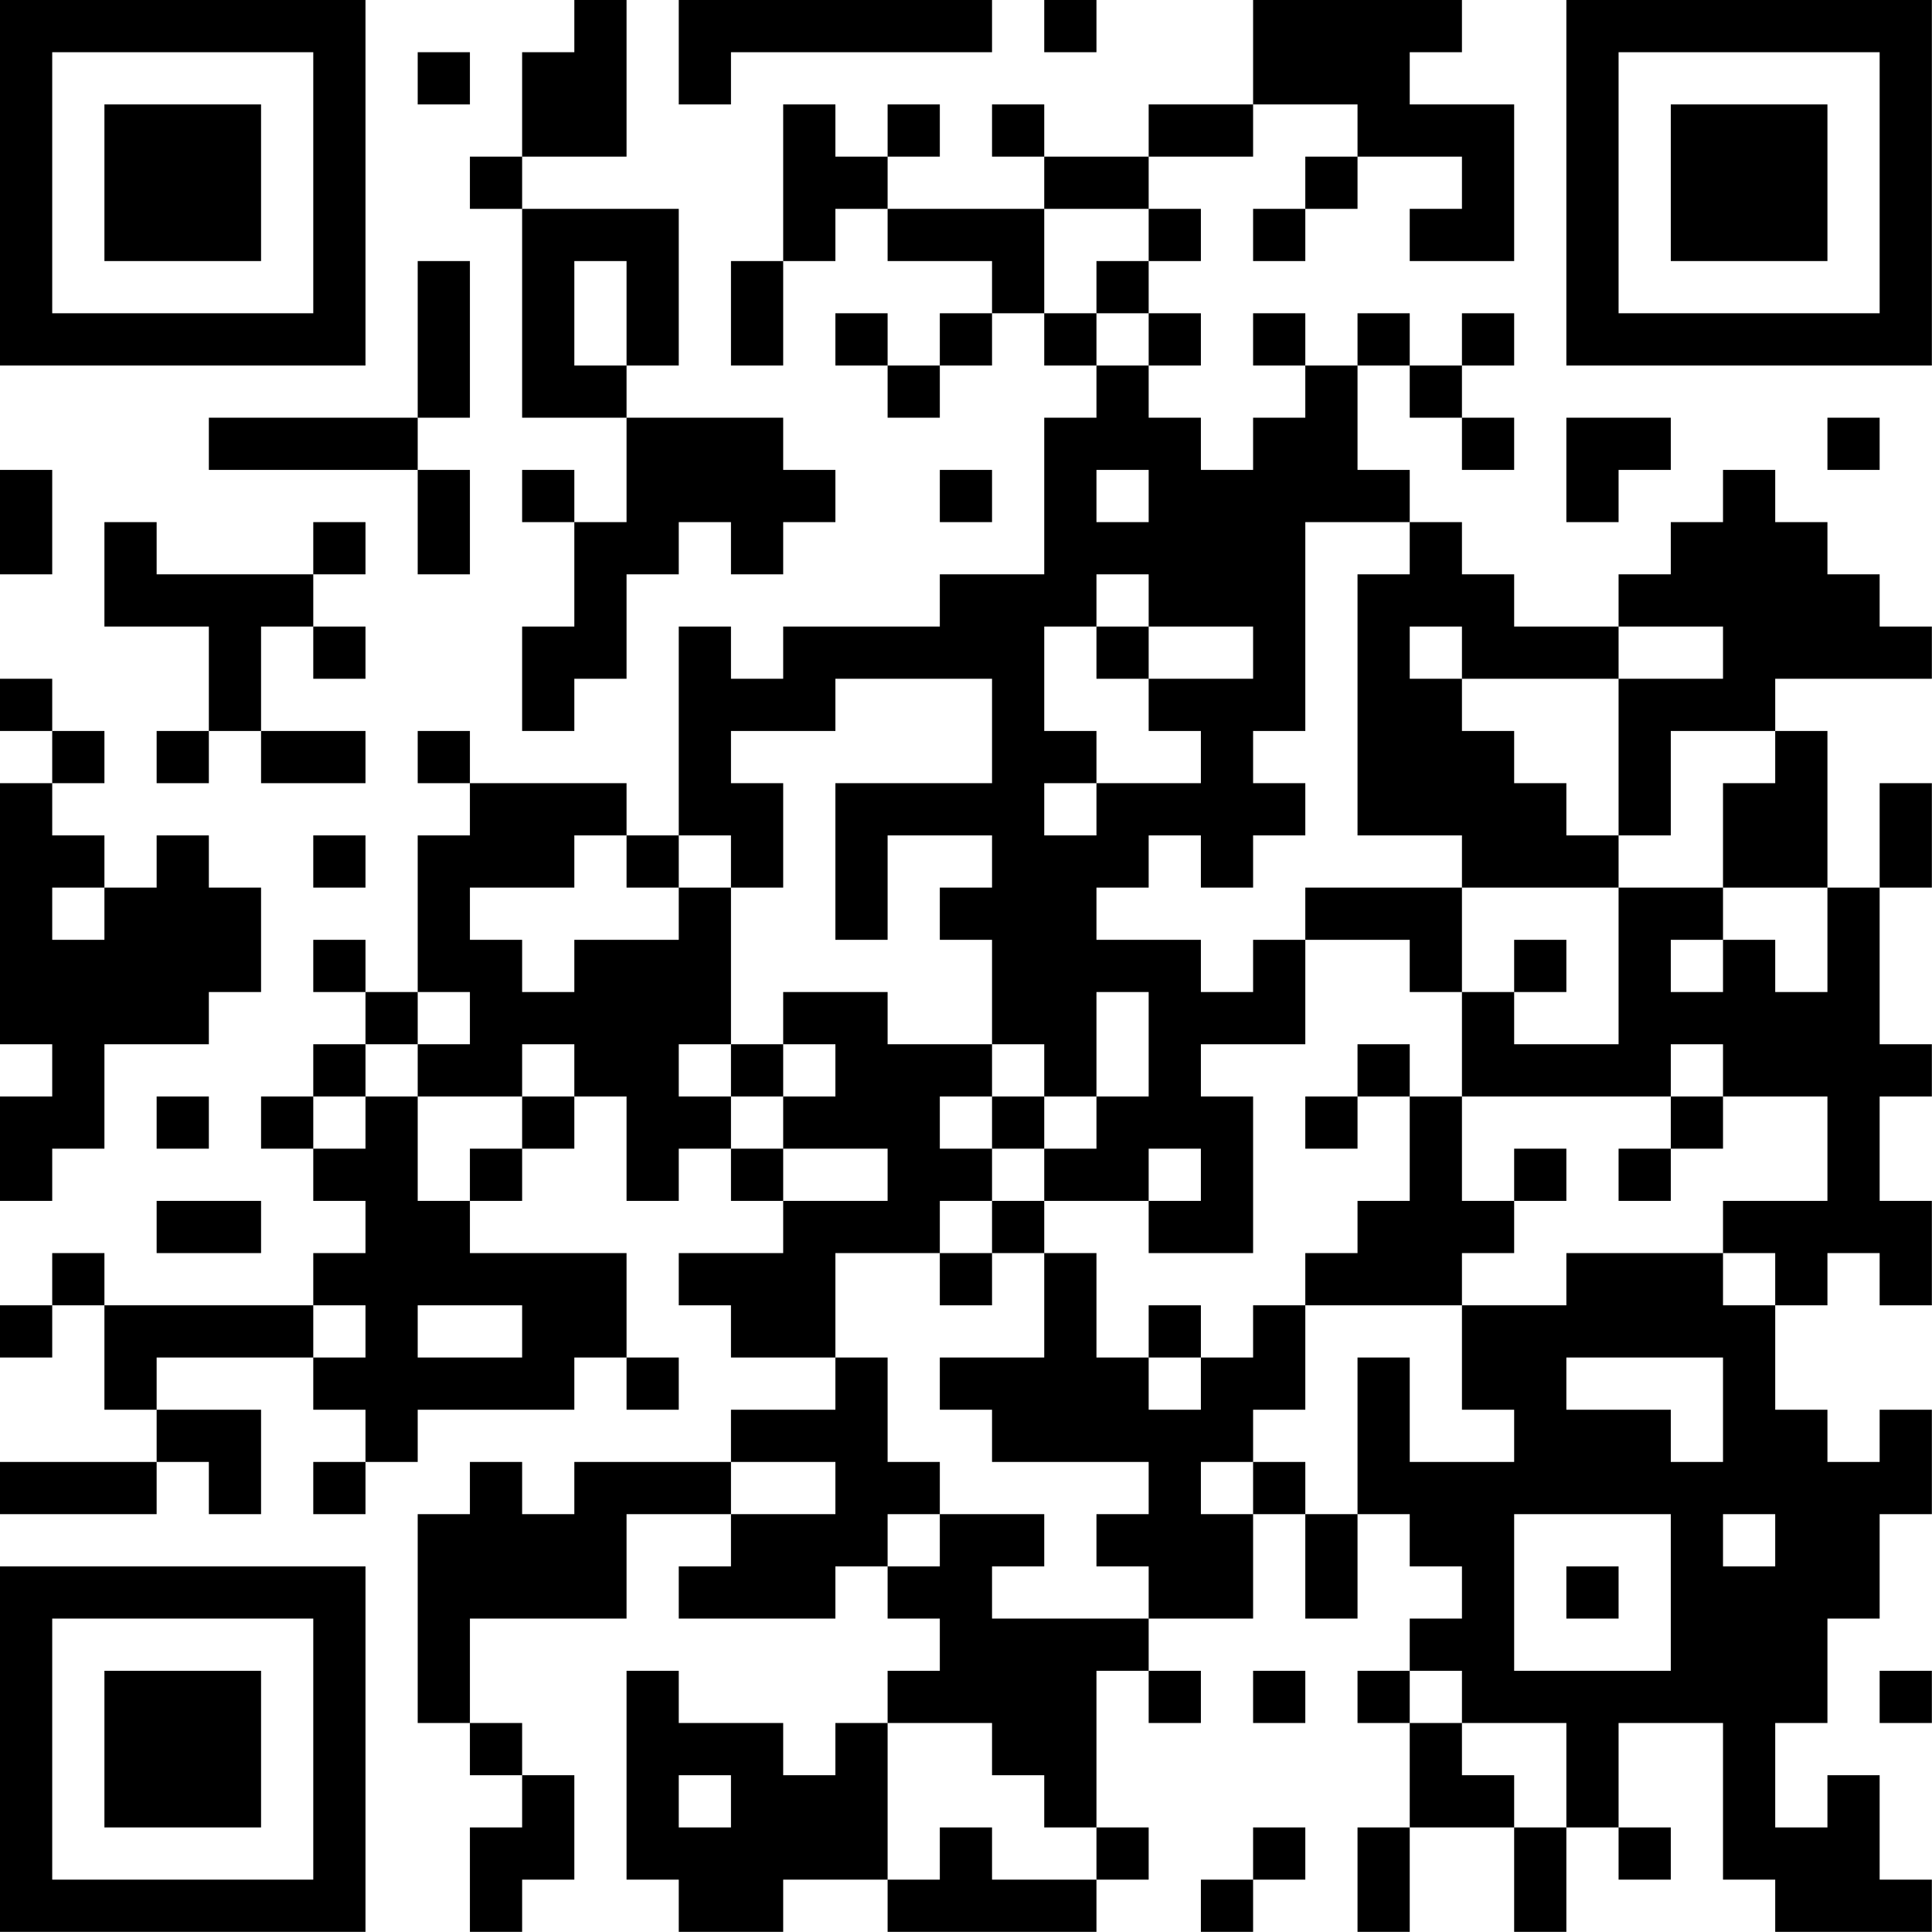 <?xml version="1.0" encoding="UTF-8"?>
<svg xmlns="http://www.w3.org/2000/svg" version="1.1" width="200" height="200" viewBox="0 0 200 200"><rect x="0" y="0" width="200" height="200" fill="#ffffff"/><g transform="scale(5.405)"><g transform="translate(0,0)"><path fill-rule="evenodd" d="M11 0L11 1L10 1L10 3L9 3L9 4L10 4L10 8L12 8L12 10L11 10L11 9L10 9L10 10L11 10L11 12L10 12L10 14L11 14L11 13L12 13L12 11L13 11L13 10L14 10L14 11L15 11L15 10L16 10L16 9L15 9L15 8L12 8L12 7L13 7L13 4L10 4L10 3L12 3L12 0ZM13 0L13 2L14 2L14 1L19 1L19 0ZM20 0L20 1L21 1L21 0ZM24 0L24 2L22 2L22 3L20 3L20 2L19 2L19 3L20 3L20 4L17 4L17 3L18 3L18 2L17 2L17 3L16 3L16 2L15 2L15 5L14 5L14 7L15 7L15 5L16 5L16 4L17 4L17 5L19 5L19 6L18 6L18 7L17 7L17 6L16 6L16 7L17 7L17 8L18 8L18 7L19 7L19 6L20 6L20 7L21 7L21 8L20 8L20 11L18 11L18 12L15 12L15 13L14 13L14 12L13 12L13 16L12 16L12 15L9 15L9 14L8 14L8 15L9 15L9 16L8 16L8 19L7 19L7 18L6 18L6 19L7 19L7 20L6 20L6 21L5 21L5 22L6 22L6 23L7 23L7 24L6 24L6 25L2 25L2 24L1 24L1 25L0 25L0 26L1 26L1 25L2 25L2 27L3 27L3 28L0 28L0 29L3 29L3 28L4 28L4 29L5 29L5 27L3 27L3 26L6 26L6 27L7 27L7 28L6 28L6 29L7 29L7 28L8 28L8 27L11 27L11 26L12 26L12 27L13 27L13 26L12 26L12 24L9 24L9 23L10 23L10 22L11 22L11 21L12 21L12 23L13 23L13 22L14 22L14 23L15 23L15 24L13 24L13 25L14 25L14 26L16 26L16 27L14 27L14 28L11 28L11 29L10 29L10 28L9 28L9 29L8 29L8 33L9 33L9 34L10 34L10 35L9 35L9 37L10 37L10 36L11 36L11 34L10 34L10 33L9 33L9 31L12 31L12 29L14 29L14 30L13 30L13 31L16 31L16 30L17 30L17 31L18 31L18 32L17 32L17 33L16 33L16 34L15 34L15 33L13 33L13 32L12 32L12 36L13 36L13 37L15 37L15 36L17 36L17 37L21 37L21 36L22 36L22 35L21 35L21 32L22 32L22 33L23 33L23 32L22 32L22 31L24 31L24 29L25 29L25 31L26 31L26 29L27 29L27 30L28 30L28 31L27 31L27 32L26 32L26 33L27 33L27 35L26 35L26 37L27 37L27 35L29 35L29 37L30 37L30 35L31 35L31 36L32 36L32 35L31 35L31 33L33 33L33 36L34 36L34 37L37 37L37 36L36 36L36 34L35 34L35 35L34 35L34 33L35 33L35 31L36 31L36 29L37 29L37 27L36 27L36 28L35 28L35 27L34 27L34 25L35 25L35 24L36 24L36 25L37 25L37 23L36 23L36 21L37 21L37 20L36 20L36 17L37 17L37 15L36 15L36 17L35 17L35 14L34 14L34 13L37 13L37 12L36 12L36 11L35 11L35 10L34 10L34 9L33 9L33 10L32 10L32 11L31 11L31 12L29 12L29 11L28 11L28 10L27 10L27 9L26 9L26 7L27 7L27 8L28 8L28 9L29 9L29 8L28 8L28 7L29 7L29 6L28 6L28 7L27 7L27 6L26 6L26 7L25 7L25 6L24 6L24 7L25 7L25 8L24 8L24 9L23 9L23 8L22 8L22 7L23 7L23 6L22 6L22 5L23 5L23 4L22 4L22 3L24 3L24 2L26 2L26 3L25 3L25 4L24 4L24 5L25 5L25 4L26 4L26 3L28 3L28 4L27 4L27 5L29 5L29 2L27 2L27 1L28 1L28 0ZM8 1L8 2L9 2L9 1ZM20 4L20 6L21 6L21 7L22 7L22 6L21 6L21 5L22 5L22 4ZM8 5L8 8L4 8L4 9L8 9L8 11L9 11L9 9L8 9L8 8L9 8L9 5ZM11 5L11 7L12 7L12 5ZM30 8L30 10L31 10L31 9L32 9L32 8ZM35 8L35 9L36 9L36 8ZM0 9L0 11L1 11L1 9ZM18 9L18 10L19 10L19 9ZM21 9L21 10L22 10L22 9ZM2 10L2 12L4 12L4 14L3 14L3 15L4 15L4 14L5 14L5 15L7 15L7 14L5 14L5 12L6 12L6 13L7 13L7 12L6 12L6 11L7 11L7 10L6 10L6 11L3 11L3 10ZM25 10L25 14L24 14L24 15L25 15L25 16L24 16L24 17L23 17L23 16L22 16L22 17L21 17L21 18L23 18L23 19L24 19L24 18L25 18L25 20L23 20L23 21L24 21L24 24L22 24L22 23L23 23L23 22L22 22L22 23L20 23L20 22L21 22L21 21L22 21L22 19L21 19L21 21L20 21L20 20L19 20L19 18L18 18L18 17L19 17L19 16L17 16L17 18L16 18L16 15L19 15L19 13L16 13L16 14L14 14L14 15L15 15L15 17L14 17L14 16L13 16L13 17L12 17L12 16L11 16L11 17L9 17L9 18L10 18L10 19L11 19L11 18L13 18L13 17L14 17L14 20L13 20L13 21L14 21L14 22L15 22L15 23L17 23L17 22L15 22L15 21L16 21L16 20L15 20L15 19L17 19L17 20L19 20L19 21L18 21L18 22L19 22L19 23L18 23L18 24L16 24L16 26L17 26L17 28L18 28L18 29L17 29L17 30L18 30L18 29L20 29L20 30L19 30L19 31L22 31L22 30L21 30L21 29L22 29L22 28L19 28L19 27L18 27L18 26L20 26L20 24L21 24L21 26L22 26L22 27L23 27L23 26L24 26L24 25L25 25L25 27L24 27L24 28L23 28L23 29L24 29L24 28L25 28L25 29L26 29L26 26L27 26L27 28L29 28L29 27L28 27L28 25L30 25L30 24L33 24L33 25L34 25L34 24L33 24L33 23L35 23L35 21L33 21L33 20L32 20L32 21L28 21L28 19L29 19L29 20L31 20L31 17L33 17L33 18L32 18L32 19L33 19L33 18L34 18L34 19L35 19L35 17L33 17L33 15L34 15L34 14L32 14L32 16L31 16L31 13L33 13L33 12L31 12L31 13L28 13L28 12L27 12L27 13L28 13L28 14L29 14L29 15L30 15L30 16L31 16L31 17L28 17L28 16L26 16L26 11L27 11L27 10ZM21 11L21 12L20 12L20 14L21 14L21 15L20 15L20 16L21 16L21 15L23 15L23 14L22 14L22 13L24 13L24 12L22 12L22 11ZM21 12L21 13L22 13L22 12ZM0 13L0 14L1 14L1 15L0 15L0 20L1 20L1 21L0 21L0 23L1 23L1 22L2 22L2 20L4 20L4 19L5 19L5 17L4 17L4 16L3 16L3 17L2 17L2 16L1 16L1 15L2 15L2 14L1 14L1 13ZM6 16L6 17L7 17L7 16ZM1 17L1 18L2 18L2 17ZM25 17L25 18L27 18L27 19L28 19L28 17ZM29 18L29 19L30 19L30 18ZM8 19L8 20L7 20L7 21L6 21L6 22L7 22L7 21L8 21L8 23L9 23L9 22L10 22L10 21L11 21L11 20L10 20L10 21L8 21L8 20L9 20L9 19ZM14 20L14 21L15 21L15 20ZM26 20L26 21L25 21L25 22L26 22L26 21L27 21L27 23L26 23L26 24L25 24L25 25L28 25L28 24L29 24L29 23L30 23L30 22L29 22L29 23L28 23L28 21L27 21L27 20ZM3 21L3 22L4 22L4 21ZM19 21L19 22L20 22L20 21ZM32 21L32 22L31 22L31 23L32 23L32 22L33 22L33 21ZM3 23L3 24L5 24L5 23ZM19 23L19 24L18 24L18 25L19 25L19 24L20 24L20 23ZM6 25L6 26L7 26L7 25ZM8 25L8 26L10 26L10 25ZM22 25L22 26L23 26L23 25ZM30 26L30 27L32 27L32 28L33 28L33 26ZM14 28L14 29L16 29L16 28ZM29 29L29 32L32 32L32 29ZM33 29L33 30L34 30L34 29ZM30 30L30 31L31 31L31 30ZM24 32L24 33L25 33L25 32ZM27 32L27 33L28 33L28 34L29 34L29 35L30 35L30 33L28 33L28 32ZM36 32L36 33L37 33L37 32ZM17 33L17 36L18 36L18 35L19 35L19 36L21 36L21 35L20 35L20 34L19 34L19 33ZM13 34L13 35L14 35L14 34ZM24 35L24 36L23 36L23 37L24 37L24 36L25 36L25 35ZM0 0L0 7L7 7L7 0ZM1 1L1 6L6 6L6 1ZM2 2L2 5L5 5L5 2ZM30 0L30 7L37 7L37 0ZM31 1L31 6L36 6L36 1ZM32 2L32 5L35 5L35 2ZM0 30L0 37L7 37L7 30ZM1 31L1 36L6 36L6 31ZM2 32L2 35L5 35L5 32Z" fill="#000000"/></g></g></svg>
